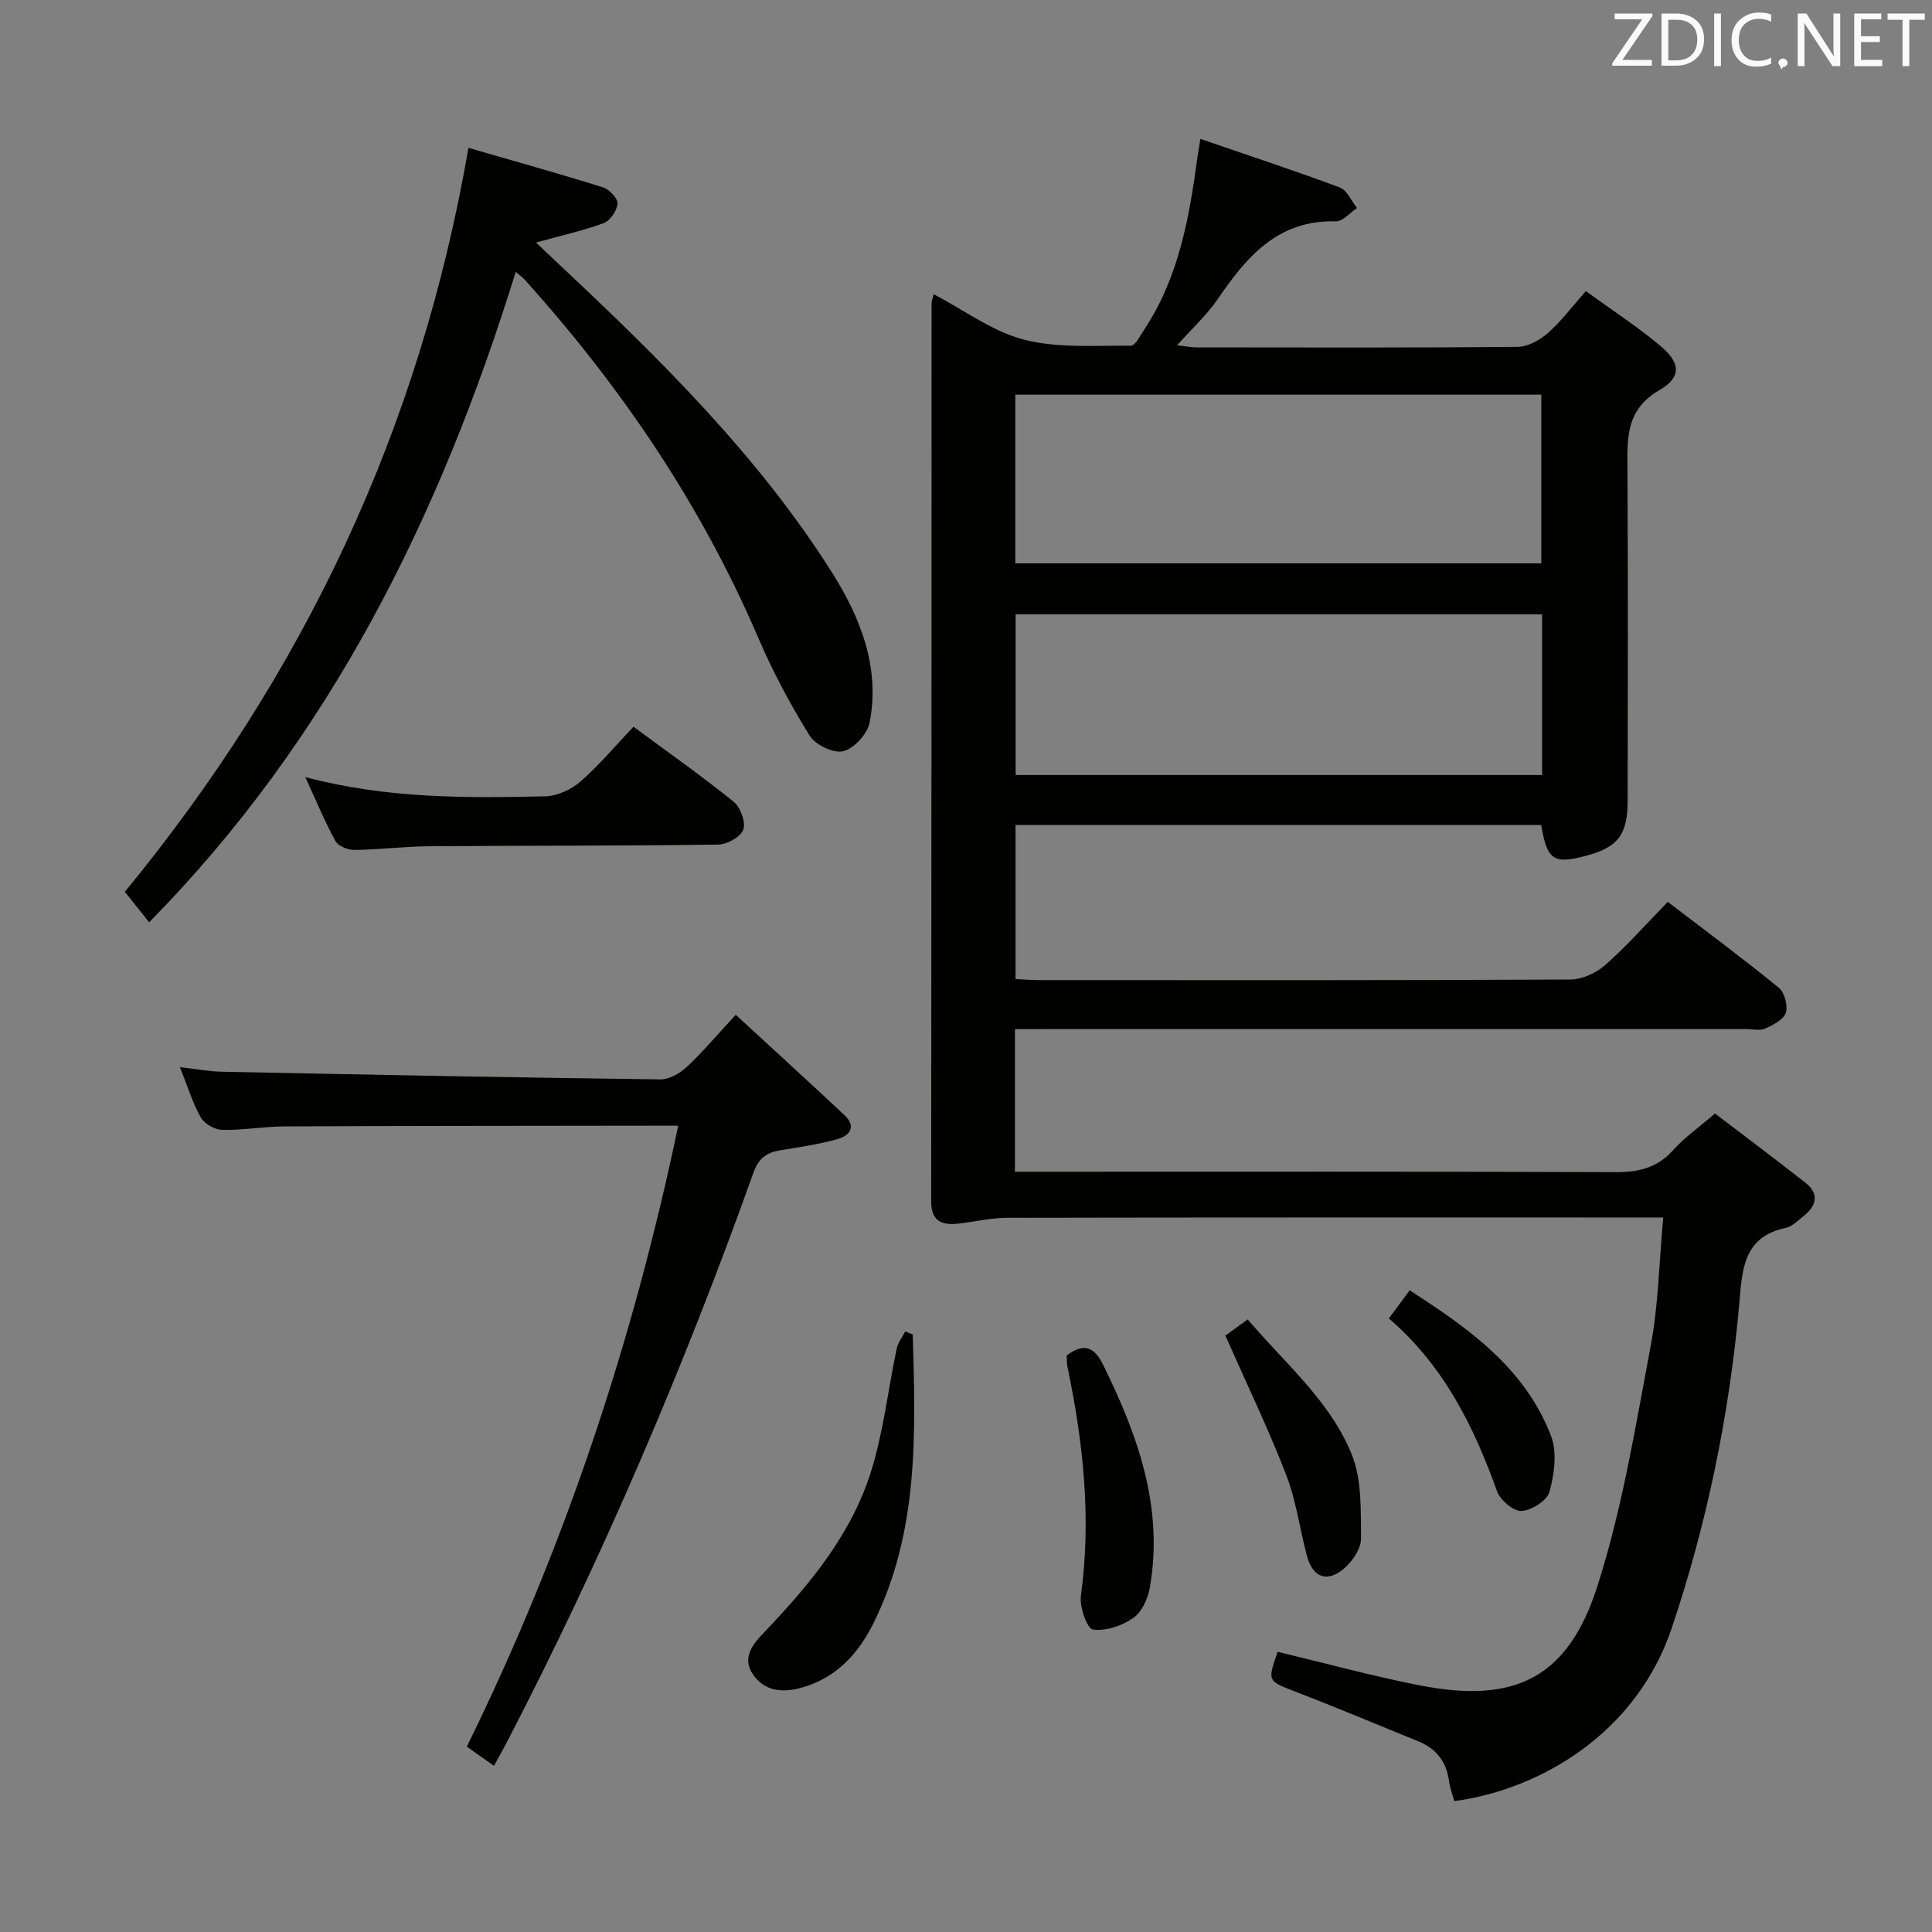 <svg enable-background="new 0 0 400 400" viewBox="0 0 400 400" xmlns="http://www.w3.org/2000/svg"><rect x="0" y="0" width="400" height="400" fill="#808080" stroke="none"/><g fill="#010100"><path d="m210.13 213.07v29.52h5.83c39.49 0 78.98-.07 118.47.09 4.79.02 8.66-.86 11.97-4.55 2.31-2.58 5.22-4.62 8.67-7.59 6.15 4.69 12.47 9.42 18.69 14.3 2.99 2.34 2.33 4.8-.36 6.95-1.16.93-2.36 2.15-3.72 2.44-8.92 1.9-8.97 8.89-9.59 15.83-2.06 22.89-6.65 45.24-13.99 67.07-7.28 21.61-27.1 33.38-45.01 35.77-.36-1.33-.9-2.69-1.08-4.1-.51-4.01-2.61-6.74-6.31-8.25-8.45-3.45-16.87-6.98-25.38-10.27-5.9-2.28-5.95-2.13-3.79-8.29 9.8 2.34 19.53 5.01 29.42 6.95 19.63 3.85 30.65-1.46 36.76-20.5 5.18-16.15 7.91-33.13 11.06-49.87 1.59-8.43 1.72-17.14 2.59-26.5-2.39 0-4.15 0-5.91 0-43.32 0-86.64-.03-129.96.06-3.45.01-6.89.89-10.35 1.23-3.31.32-5.36-.67-5.35-4.62.07-61.98.06-123.97.08-185.95 0-.45.21-.89.45-1.87 6.34 3.31 12.16 7.72 18.69 9.4 7.03 1.81 14.71 1.18 22.11 1.26.91.01 1.94-2.07 2.75-3.29 7.2-10.86 9.37-23.27 11.06-35.84.11-.8.26-1.6.6-3.69 9.88 3.4 19.44 6.54 28.85 10.05 1.51.56 2.4 2.8 3.58 4.26-1.47.96-2.96 2.8-4.4 2.76-12.04-.34-18.48 7.38-24.48 16.14-2.23 3.26-5.23 5.99-8.37 9.51 1.69.19 2.87.44 4.05.44 22.16.02 44.32.1 66.48-.11 2.12-.02 4.58-1.41 6.25-2.87 2.71-2.38 4.91-5.36 7.84-8.67 5.26 3.82 10.53 7.25 15.33 11.25 4.26 3.55 4.6 6.51-.06 9.22-7.07 4.12-6.69 10.03-6.65 16.55.13 22.83.07 45.65.04 68.48-.01 7.09-2 9.64-8.61 11.41-6.72 1.8-8.08.91-9.29-6.38-36.15 0-72.36 0-108.83 0v31.9c1.63.08 3.23.22 4.83.22 36.66.01 73.31.07 109.97-.12 2.46-.01 5.39-1.33 7.26-2.98 4.48-3.95 8.47-8.47 12.98-13.1 7.86 6.02 15.57 11.73 22.99 17.79 1.19.97 1.91 3.72 1.43 5.2-.46 1.42-2.63 2.51-4.27 3.24-1.12.49-2.62.11-3.96.11-48.32 0-96.64 0-144.96 0-1.97.01-3.94.01-6.4.01zm.08-96.43h108.9c0-11.89 0-23.41 0-34.93-36.56 0-72.62 0-108.9 0zm.07 10.55v33.27h108.99c0-11.27 0-22.17 0-33.27-36.39 0-72.47 0-108.99 0z"/><path d="m30.88 190.95c-2-2.5-3.6-4.52-5.03-6.31 37.05-45.1 61.08-95.77 71.14-154.03 9.32 2.7 18.65 5.3 27.89 8.19 1.29.4 3.05 2.3 2.97 3.37-.12 1.46-1.53 3.53-2.88 4.03-4.29 1.59-8.8 2.57-14 4.01 1.67 1.59 3.25 3.09 4.84 4.58 20.78 19.49 41.11 39.48 56.43 63.71 5.85 9.25 10.04 19.67 7.81 31.1-.46 2.35-3.22 5.37-5.46 5.93-2.01.5-5.8-1.32-6.98-3.24-4-6.47-7.63-13.26-10.63-20.26-11.8-27.5-28.31-51.86-48.25-74.02-.51-.57-1.15-1.03-1.95-1.73-15.63 50.46-38.28 96.46-75.9 134.67z"/><path d="m152.33 210.1c7.62 7.02 15.08 13.82 22.45 20.72 2.67 2.5 1.1 4.35-1.53 5.06-3.83 1.05-7.79 1.64-11.72 2.28-2.85.46-4.49 1.69-5.55 4.67-14.45 40.43-31.29 79.83-51.08 117.95-.76 1.46-1.58 2.9-2.63 4.81-1.89-1.33-3.6-2.53-5.62-3.96 20.07-40.86 34.33-83.48 43.77-128.57-2.32 0-3.92 0-5.52 0-25.33.04-50.65.03-75.98.15-4.31.02-8.63.81-12.93.72-1.54-.03-3.68-1.27-4.42-2.58-1.7-3-2.71-6.39-4.32-10.41 3.26.37 5.92.89 8.59.95 30.28.61 60.56 1.2 90.85 1.59 1.83.02 4.05-1.23 5.47-2.55 3.38-3.17 6.37-6.73 10.17-10.83z"/><path d="m63.2 160.89c16.9 4.47 33.31 4.35 49.7 3.98 2.47-.06 5.35-1.39 7.25-3.04 3.87-3.37 7.2-7.36 11-11.37 7.26 5.36 14.17 10.22 20.73 15.52 1.42 1.15 2.55 4.2 2.02 5.76-.51 1.5-3.34 3.1-5.17 3.12-19.98.28-39.96.2-59.94.35-5.14.04-10.28.7-15.42.76-1.34.02-3.34-.79-3.92-1.84-2.2-4-3.95-8.27-6.25-13.24z"/><path d="m188.97 276.29c.6 20.38 1.31 40.82-8.16 59.84-3.09 6.21-7.65 11.24-14.75 13.26-4 1.13-7.75.84-10.2-2.77-2.42-3.56.26-6.48 2.46-8.78 9.37-9.82 18-20.23 22.07-33.35 2.53-8.16 3.48-16.82 5.25-25.22.27-1.28 1.17-2.42 1.78-3.62.51.21 1.03.42 1.55.64z"/><path d="m220.85 280.63c3.54-2.63 5.68-1.83 7.52 1.89 7.2 14.61 12.61 29.58 9.68 46.23-.4 2.27-1.67 5.03-3.44 6.25-2.33 1.6-5.69 2.77-8.34 2.37-1.22-.19-2.8-4.72-2.48-7.04 2.2-16.03.48-31.75-2.8-47.42-.16-.78-.1-1.61-.14-2.28z"/><path d="m253.7 276.52c.95-.69 2.54-1.84 4.62-3.35 7.72 9.08 17 16.83 21.51 27.86 2.15 5.25 1.89 11.63 1.96 17.5.02 2.09-1.77 4.71-3.5 6.2-3.46 3-6.48 1.89-7.68-2.52-1.51-5.59-2.23-11.46-4.31-16.82-3.68-9.53-8.14-18.77-12.6-28.87z"/><path d="m287.55 272.97c1.57-2.12 2.74-3.7 4.31-5.82 12.26 7.9 23.89 16.12 29.27 30.17 1.29 3.36.67 7.86-.31 11.51-.49 1.82-3.7 3.88-5.78 4-1.66.1-4.43-2.24-5.09-4.07-4.82-13.44-10.99-25.97-22.4-35.79z"/></g><path d="m342.2 3.2-6.3 9.2h6.1v1.2h-8.2v-.5l6.2-9.1h-5.7v-1.2h7.8v.4z" fill="#fafafb"/><path d="m344 13.7v-10.9h3.1c1.6 0 3 .5 4.1 1.4 1.1 1 1.6 2.2 1.6 3.9s-.5 3-1.6 4-2.5 1.5-4.2 1.5h-3zm1.4-9.6v8.4h1.6c1.4 0 2.5-.4 3.2-1.1.8-.8 1.2-1.8 1.2-3.2s-.4-2.4-1.2-3.1-1.8-1-3.1-1z" fill="#fafafb"/><path d="m356.3 2.8v10.9h-1.4v-10.9z" fill="#fafafb"/><path d="m366.6 13.2c-.8.4-1.8.6-3 .6-1.6 0-2.8-.5-3.7-1.5s-1.4-2.3-1.4-3.9c0-1.7.5-3.2 1.6-4.2s2.4-1.6 4-1.6c1 0 1.9.1 2.6.4v1.5c-.8-.4-1.6-.6-2.6-.6-1.2 0-2.2.4-3 1.2s-1.1 1.9-1.1 3.3c0 1.3.4 2.3 1.1 3.1s1.6 1.1 2.8 1.1c1.1 0 2-.2 2.8-.7v1.3z" fill="#fafafb"/><path d="m368.2 13c0-.3.1-.5.3-.6.2-.2.4-.3.6-.3.3 0 .5.1.7.3s.3.4.3.6-.1.5-.3.6c-.2.2-.4.3-.7.3-.3 1-.5-.1-.6-.3-.2-.2-.3-.4-.3-.6z" fill="#fafafb"/><path d="m381.1 13.7h-1.7l-5.5-8.4c-.2-.2-.3-.5-.4-.7 0 .2.1.8.1 1.5v7.6h-1.4v-10.9h1.8l5.3 8.3c.3.4.4.6.4.8 0-.3-.1-.8-.1-1.6v-7.5h1.4v10.9z" fill="#fafafb"/><path d="m389.7 13.7h-5.8v-10.9h5.6v1.2h-4.2v3.5h3.9v1.2h-3.9v3.7h4.4z" fill="#fafafb"/><path d="m398.4 4.1h-3.1v9.6h-1.4v-9.6h-3.1v-1.3h7.7v1.3z" fill="#fafafb"/></svg>